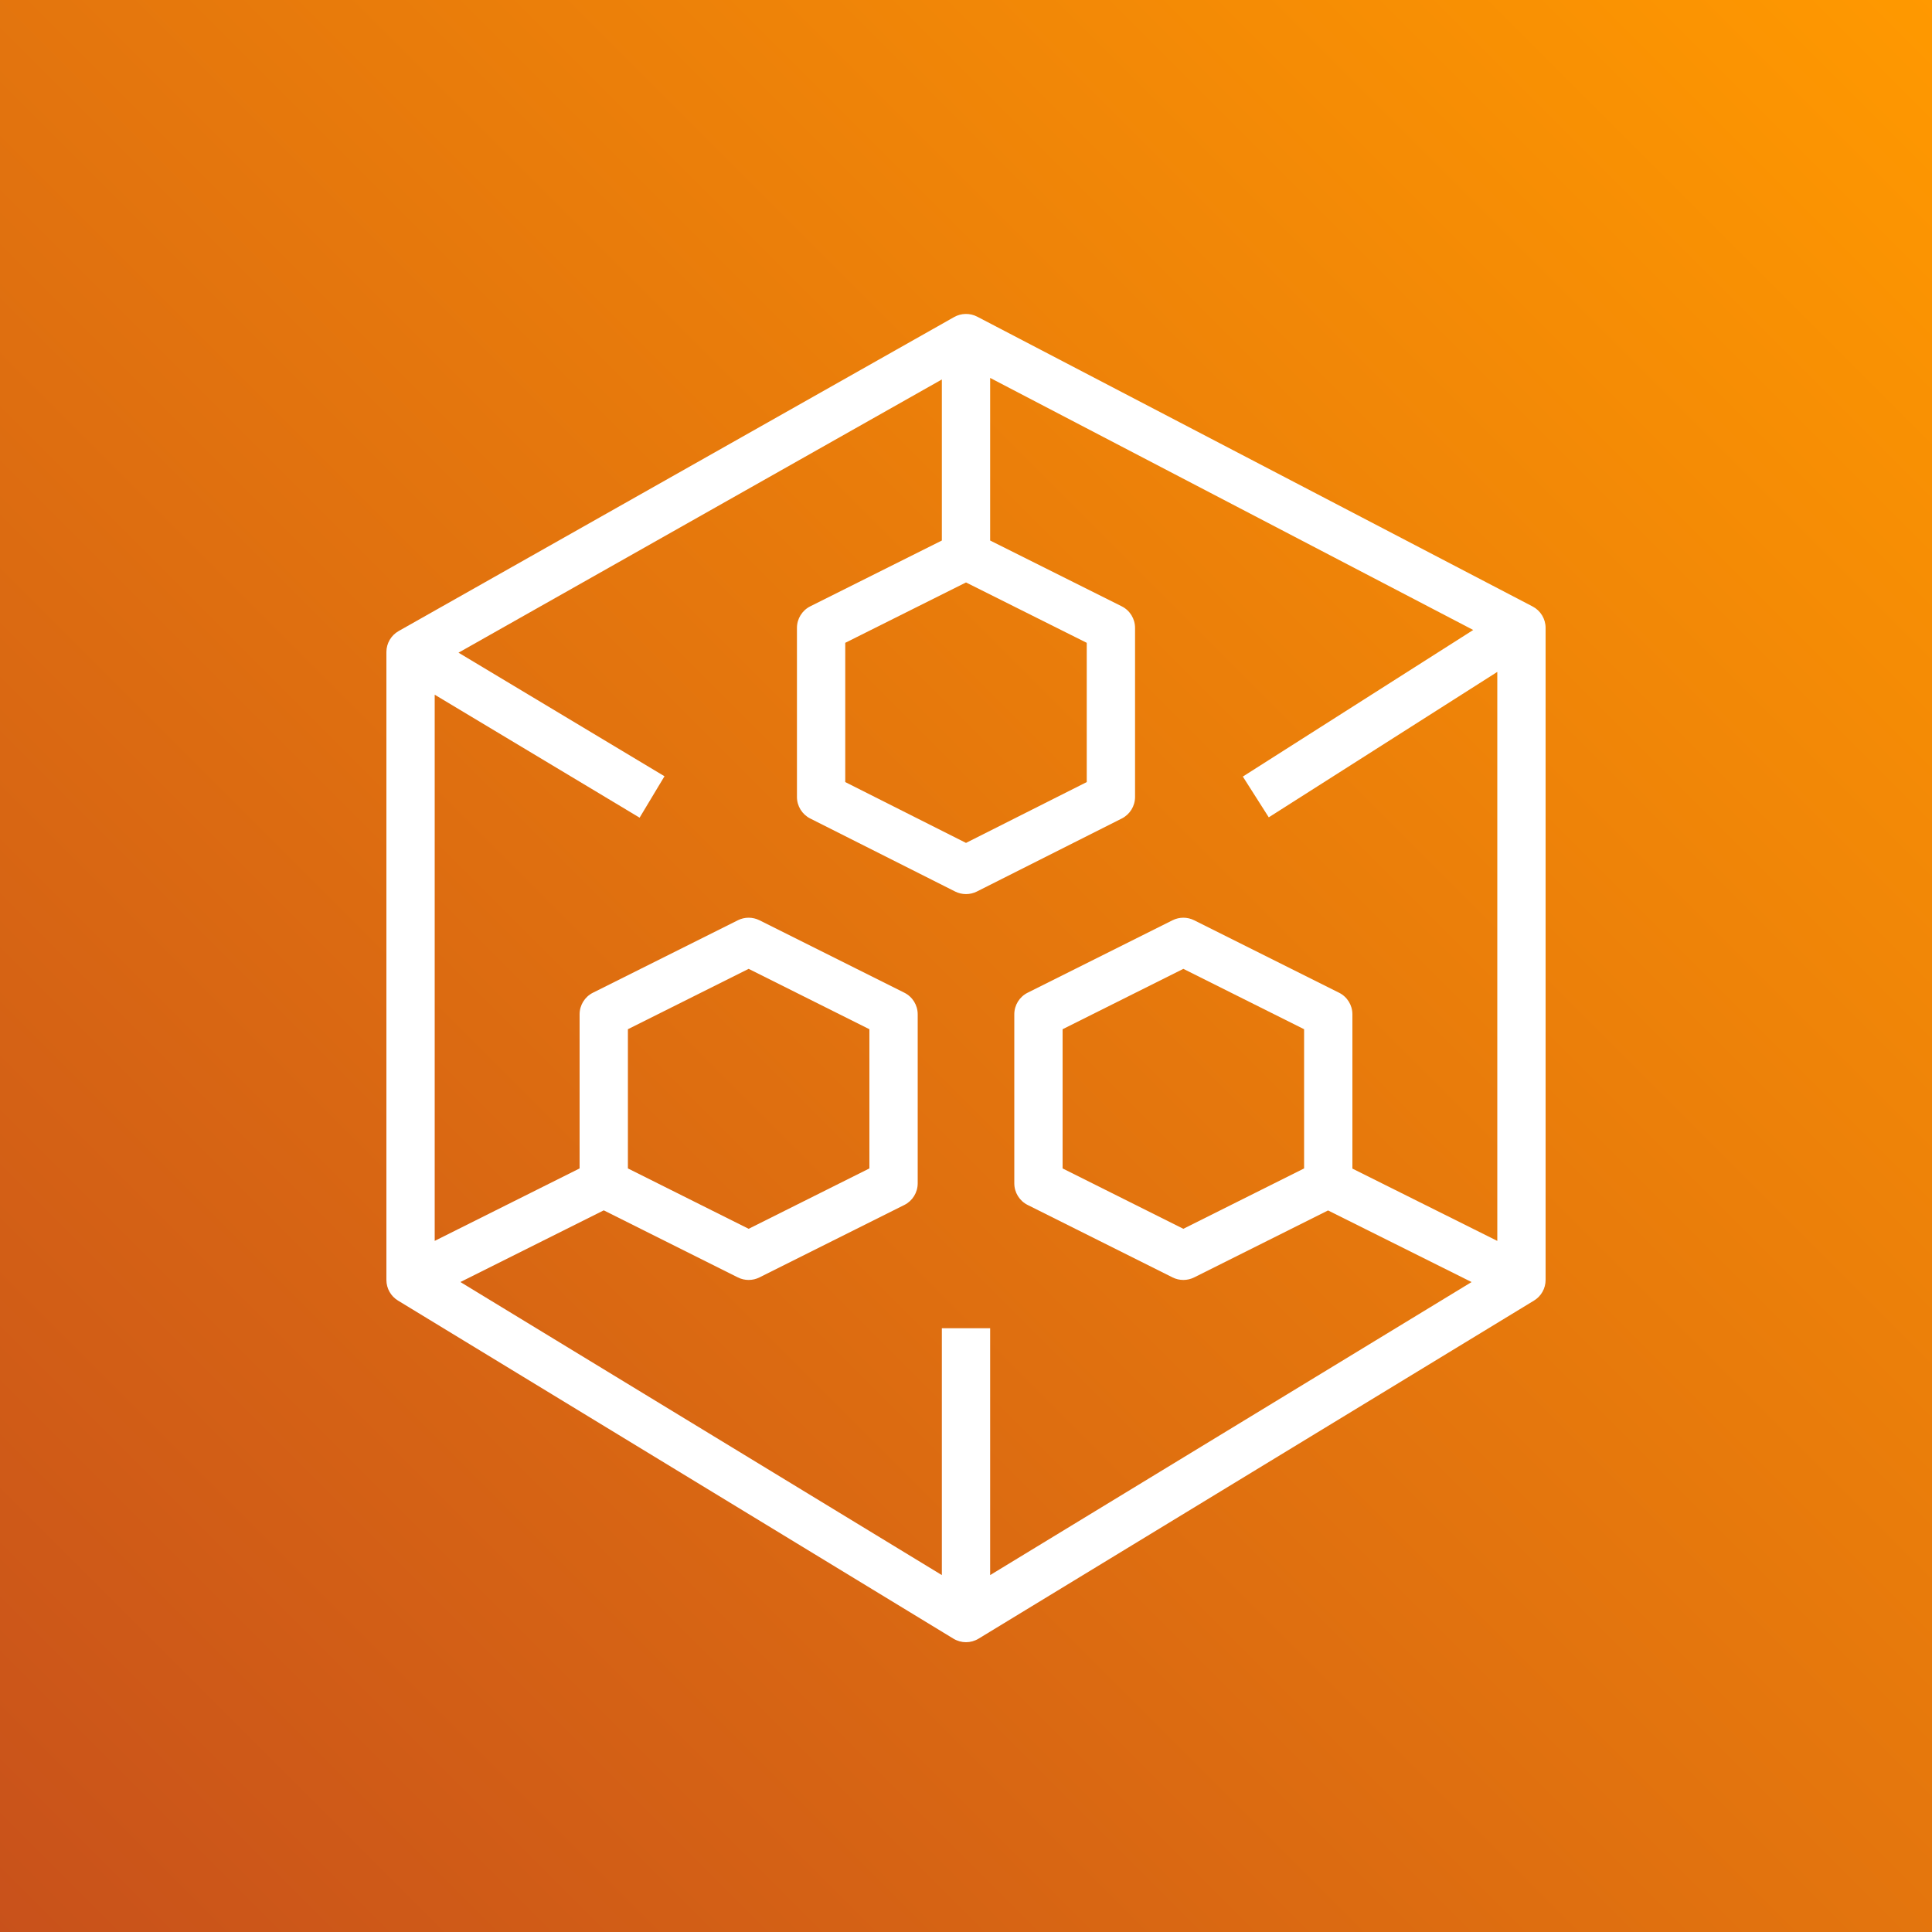 <?xml version="1.0" encoding="UTF-8" standalone="yes"?>
<svg width="80px" height="80px" viewBox="0 0 80 80" version="1.1" xmlns="http://www.w3.org/2000/svg" xmlns:xlink="http://www.w3.org/1999/xlink">
  <rect x="0" y="0" width="80" height="80" fill="#333333" stroke="none"/>
  <title>Icon-Architecture/64/Arch_AWS-Elemental-MediaPackage_64</title>
  <desc>Created with Sketch.</desc>
  <defs>
    <linearGradient x1="0%" y1="100%" x2="100%" y2="0%" id="linearGradient-1">
      <stop stop-color="#C8511B" offset="0%"/>
      <stop stop-color="#FF9900" offset="100%"/>
    </linearGradient>
  </defs>
  <g id="Icon-Architecture/64/Arch_AWS-Elemental-MediaPackage_64" stroke="none" stroke-width="1" fill="none" fill-rule="evenodd">
    <g id="Icon-Architecture-BG/64/Media-Services" fill="url(#linearGradient-1)">
      <rect id="Rectangle" x="0" y="0" width="80" height="80"/>
    </g>
    <path d="M26,48.382 L26,42.618 L31,40.118 L36,42.618 L36,48.382 L31,50.882 L26,48.382 Z M54,42.618 L54,48.382 L49,50.882 L44,48.382 L44,42.618 L49,40.118 L54,42.618 Z M62,51.383 L56,48.389 L56,42 C56,41.621 55.786,41.275 55.447,41.106 L49.447,38.106 C49.166,37.965 48.834,37.965 48.553,38.106 L42.553,41.106 C42.214,41.275 42,41.621 42,42 L42,49 C42,49.379 42.214,49.725 42.553,49.895 L48.553,52.895 C48.834,53.035 49.166,53.035 49.447,52.895 L54.992,50.122 L60.935,53.087 L41,65.221 L41,55 L39,55 L39,65.221 L19.064,53.086 L25,50.118 L30.553,52.895 C30.693,52.965 30.847,53 31,53 C31.153,53 31.307,52.965 31.447,52.895 L37.447,49.895 C37.786,49.725 38,49.379 38,49 L38,42 C38,41.621 37.786,41.275 37.447,41.106 L31.447,38.106 C31.166,37.965 30.834,37.965 30.553,38.106 L24.553,41.106 C24.214,41.275 24,41.621 24,42 L24,48.382 L18,51.382 L18,28.766 L26.485,33.858 L27.515,32.143 L18.986,27.026 L39,15.713 L39,22.382 L33.553,25.106 C33.214,25.275 33,25.621 33,26 L33,33 C33,33.378 33.213,33.723 33.55,33.893 L39.55,36.916 C39.833,37.058 40.167,37.058 40.45,36.916 L46.45,33.893 C46.787,33.723 47,33.378 47,33 L47,26 C47,25.621 46.786,25.275 46.447,25.106 L41,22.382 L41,15.649 L61.003,26.086 L51.463,32.156 L52.537,33.844 L62,27.822 L62,51.383 Z M40,24.118 L45,26.618 L45,32.384 L40,34.903 L35,32.384 L35,26.618 L40,24.118 Z M63.463,25.113 L40.463,13.112 C40.161,12.956 39.802,12.963 39.508,13.129 L16.508,26.13 C16.194,26.307 16,26.64 16,27 L16,53 C16,53.349 16.182,53.673 16.48,53.854 L39.48,67.854 C39.64,67.951 39.82,68 40,68 C40.18,68 40.36,67.951 40.52,67.854 L63.52,53.854 C63.818,53.673 64,53.349 64,53 L64,26 C64,25.628 63.793,25.286 63.463,25.113 L63.463,25.113 Z" id="AWS-Elemental-MediaPackage_Icon_64_Squid" fill="#FFFFFF"/>
  </g>
</svg>